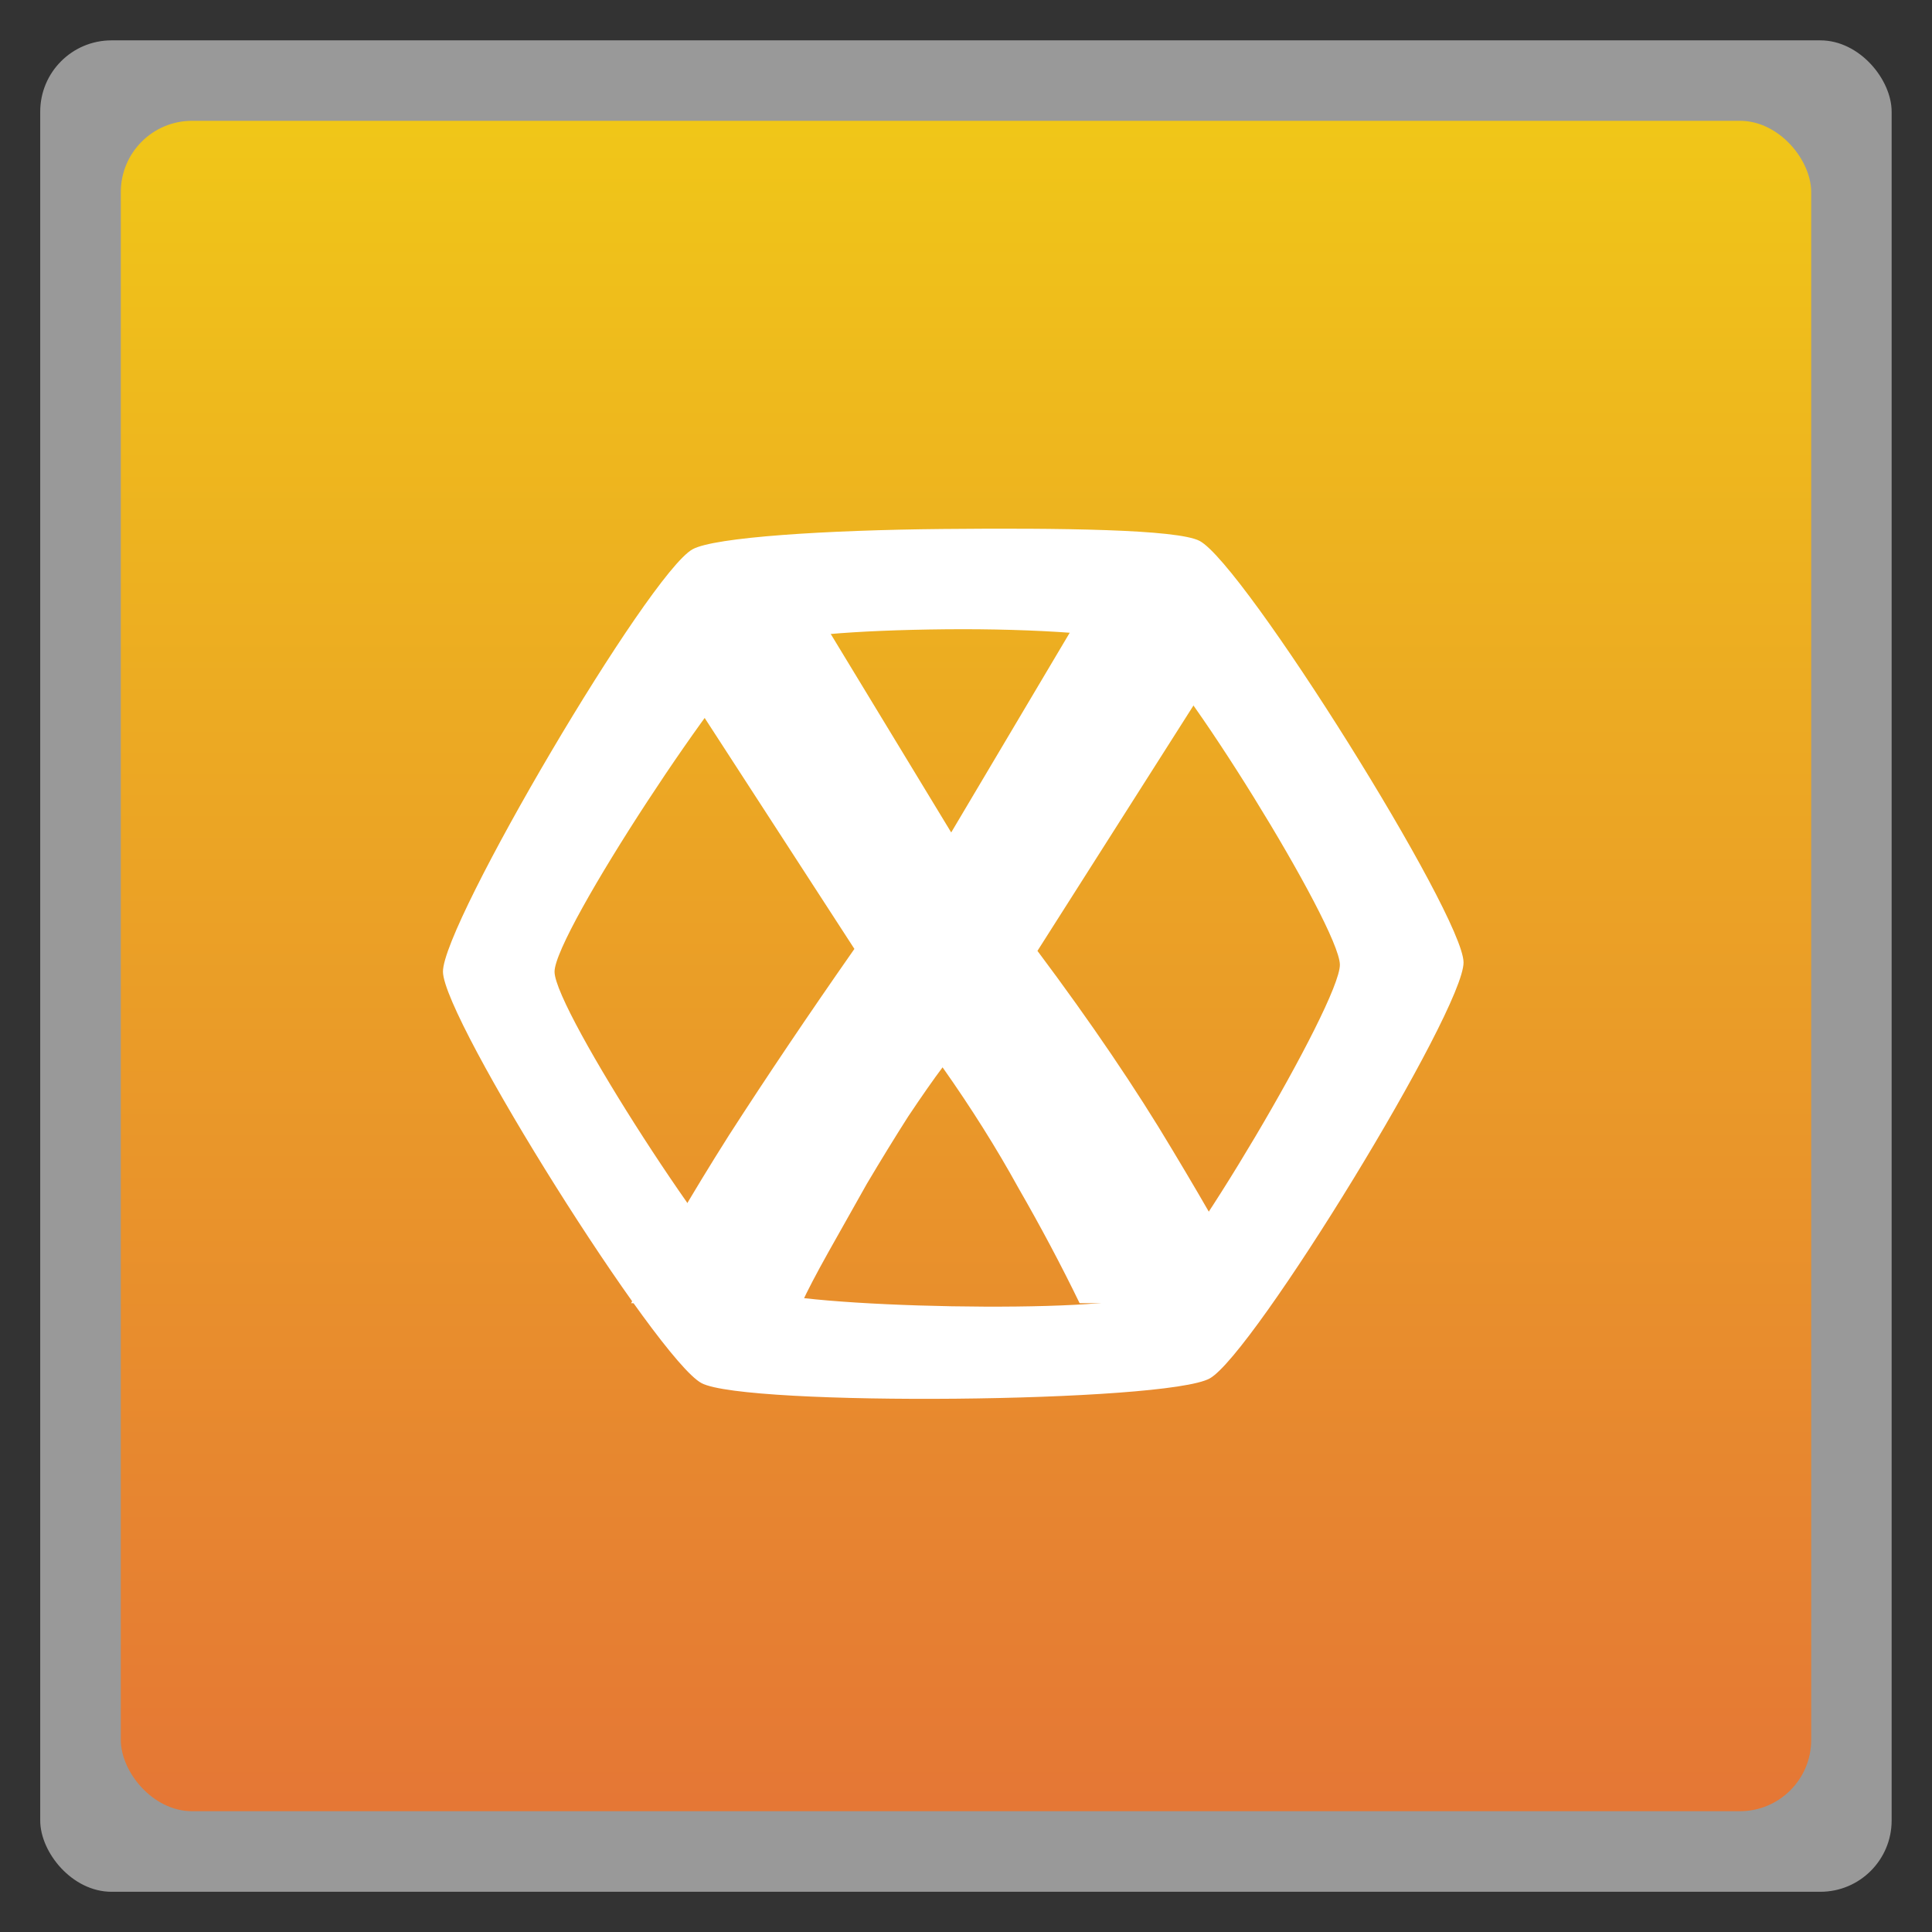 <svg width="48" xmlns="http://www.w3.org/2000/svg" viewBox="0 0 13.547 13.547" height="48" xmlns:xlink="http://www.w3.org/1999/xlink">
<rect x="0" y="0" width="13.547" height="13.547" fill="#333333" stroke="none"/>
<defs>
<linearGradient id="linearGradient4460-5">
<stop offset="0" style="stop-color:#e57735"/>
<stop offset="1" style="stop-color:#f0c718"/>
</linearGradient>
<linearGradient gradientTransform="matrix(1.105 0 0 1.105 -134.279 -295.762)" xlink:href="#linearGradient4460-5" id="linearGradient3008" y1="279.096" y2="268.33" gradientUnits="userSpaceOnUse" x2="0"/>
</defs>
<g style="fill-rule:evenodd">
<rect width="12.982" x=".282" y=".283" rx="0.5" height="12.982" style="opacity:.5;fill:#fff"/>
<rect width="11.853" x=".847" y=".847" rx="0.5" height="11.853" style="fill:url(#linearGradient3008)"/>
</g>
<g transform="matrix(.037 0 0 .037 1.218 10.583)">
<path style="fill:#fff" d="m 145.674,-185.778 c -21.988,0.209 -43.206,1.545 -47.351,3.849 -8.29,4.608 -47.394,71.003 -47.296,80.06 0.097,9.057 40.622,73.514 49.009,77.963 8.388,4.449 88.015,3.713 96.305,-0.895 8.29,-4.608 48.195,-69.801 48.098,-78.858 -0.097,-9.057 -41.624,-75.407 -50.011,-79.856 -4.194,-2.225 -26.766,-2.472 -48.754,-2.263 z m 0.591,19.007 c 17.193,-0.168 33.909,1.028 37.189,2.818 6.559,3.578 37.473,53.458 37.549,60.742 0.076,7.284 -30.536,58.865 -37.019,62.571 -6.483,3.706 -66.663,2.449 -73.222,-1.13 -6.559,-3.578 -38.512,-52.793 -38.588,-60.078 -0.076,-7.284 33.53,-58.084 40.013,-61.79 3.241,-1.853 16.884,-2.965 34.077,-3.133 z"/>
<path style="fill:none;stroke-width:3.478" d="m 93.076,-25.572 c -15.85,-26.685 -37.661,-63.967 -37.511,-64.117 0.1,-0.1 1.611,0.928 3.357,2.284 1.746,1.357 3.339,2.467 3.541,2.467 0.202,0 8.443,13.713 18.313,30.473 l 17.947,30.473 6.923,0.022 6.923,0.022 -1.102,-1.875 c -0.606,-1.031 -9.852,-16.309 -20.546,-33.95 -10.694,-17.641 -19.444,-32.347 -19.444,-32.68 0,-0.333 0.787,-1.901 1.75,-3.485 0.962,-1.584 1.75,-3.02 1.75,-3.19 0,-0.17 -0.894,-0.309 -1.987,-0.309 -2.727,0 -3.512,-1.566 -3.512,-7.007 0,-6.116 -0.155,-5.99 7.391,-5.996 l 6.356,-0.006 3.374,-5.52 c 1.856,-3.036 3.375,-5.726 3.375,-5.978 0,-0.252 -2.661,-0.521 -5.914,-0.598 l -5.914,-0.14 14.368,-23.496 14.368,-23.496 39.975,-0.128 39.975,-0.128 1.661,2.74 1.661,2.74 7.49,0.138 7.49,0.138 8.794,14.498 c 4.837,7.974 13.263,21.865 18.725,30.87 5.462,9.005 10.125,16.372 10.363,16.372 0.824,0 0.423,-1.262 -1.318,-4.149 -0.962,-1.595 -1.748,-3.001 -1.748,-3.125 0,-0.124 0.997,-0.225 2.215,-0.225 1.844,0 2.242,-0.171 2.375,-1.021 0.115,-0.737 0.876,0.199 2.741,3.374 2.253,3.837 2.502,4.522 1.957,5.395 -0.343,0.55 -1.212,2.012 -1.93,3.25 l -1.306,2.25 1.712,2.75 c 0.942,1.512 1.717,3.047 1.723,3.411 0.006,0.364 -9.936,17.067 -22.093,37.119 l -22.104,36.458 -54.116,0 -54.116,0 -3.934,-6.624 z"/>
</g>
<g style="fill:#fff;word-spacing:0;line-height:125%;letter-spacing:0" transform="matrix(.168 0 0 .173 -8.011 -11.086)">
<path d="m 92.745,116.901 c -0.773,-1.547 -1.627,-3.107 -2.56,-4.68 -0.907,-1.6 -1.96,-3.227 -3.16,-4.88 -0.373,0.48 -0.853,1.147 -1.44,2 -0.56,0.853 -1.133,1.76 -1.72,2.72 -0.56,0.96 -1.093,1.88 -1.6,2.76 -0.507,0.88 -0.88,1.573 -1.12,2.08 l -7.12,0 c 1.173,-2.16 2.533,-4.427 4.08,-6.8 1.573,-2.373 3.32,-4.893 5.24,-7.56 l -8.92,-13.36 7.56,0 5.4,8.64 5.28,-8.64 7.12,0 -8.8,13.44 c 2.24,2.907 4.12,5.6 5.64,8.08 1.52,2.453 2.72,4.52 3.6,6.2 l -7.48,0"/>
</g>
</svg>

